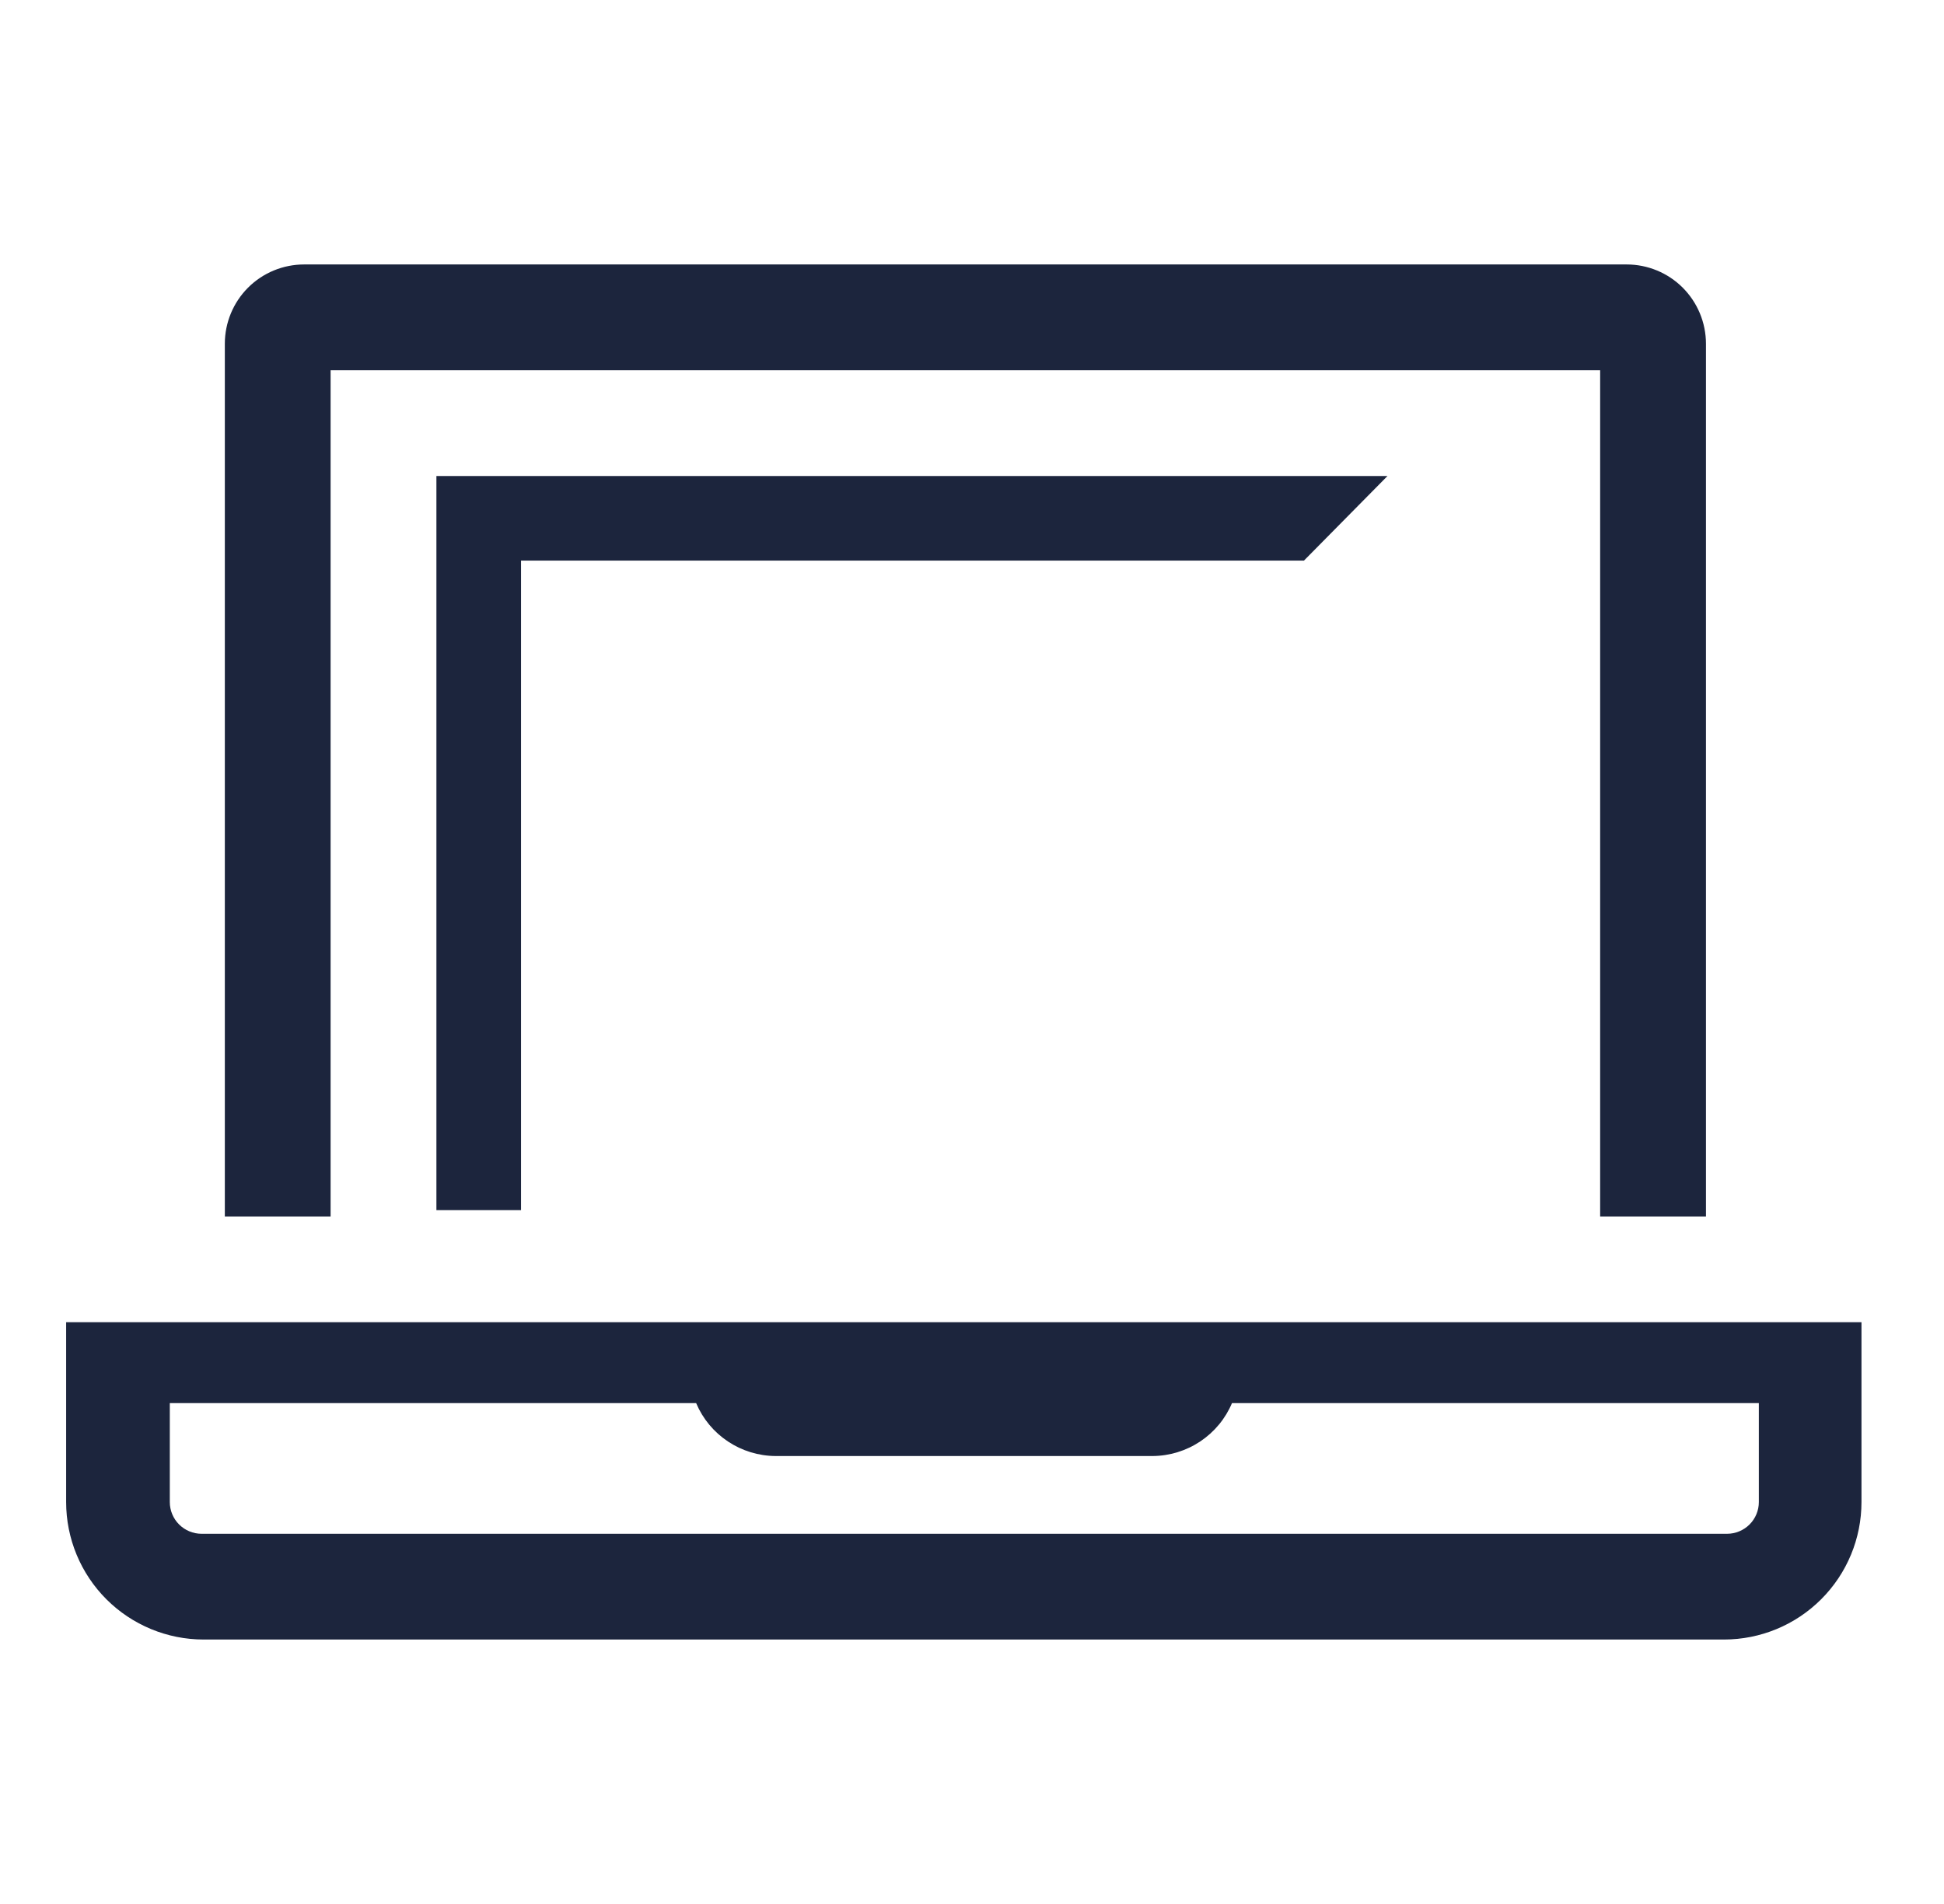 <svg width="49" height="48" viewBox="0 0 49 48" fill="none" xmlns="http://www.w3.org/2000/svg">
<path d="M13.133 30.507V14.133H32.867L34.973 12H11V30.507H13.133V30.507Z" fill="#1C253D"/>
<path d="M8.333 9.333H40.333V30.667H43V8.667C43 8.136 42.789 7.628 42.414 7.252C42.039 6.877 41.53 6.667 41 6.667H7.667C7.136 6.667 6.627 6.877 6.252 7.252C5.877 7.628 5.667 8.136 5.667 8.667V30.667H8.333V9.333Z" fill="#1C253D"/>
<path d="M1.667 33.333V37.867C1.667 38.786 2.032 39.668 2.682 40.318C3.332 40.968 4.214 41.333 5.133 41.333H43.453C44.373 41.333 45.254 40.968 45.904 40.318C46.555 39.668 46.92 38.786 46.92 37.867V33.333H1.667ZM44.333 37.867C44.333 38.079 44.249 38.282 44.099 38.432C43.949 38.582 43.745 38.667 43.533 38.667H5.08C4.868 38.667 4.664 38.582 4.514 38.432C4.364 38.282 4.28 38.079 4.28 37.867V35.373H17.547C17.713 35.767 17.991 36.102 18.347 36.339C18.702 36.576 19.119 36.704 19.547 36.707H29.053C29.48 36.704 29.897 36.576 30.253 36.339C30.608 36.102 30.887 35.767 31.053 35.373H44.333V37.867Z" fill="#1C253D"/>
</svg>
